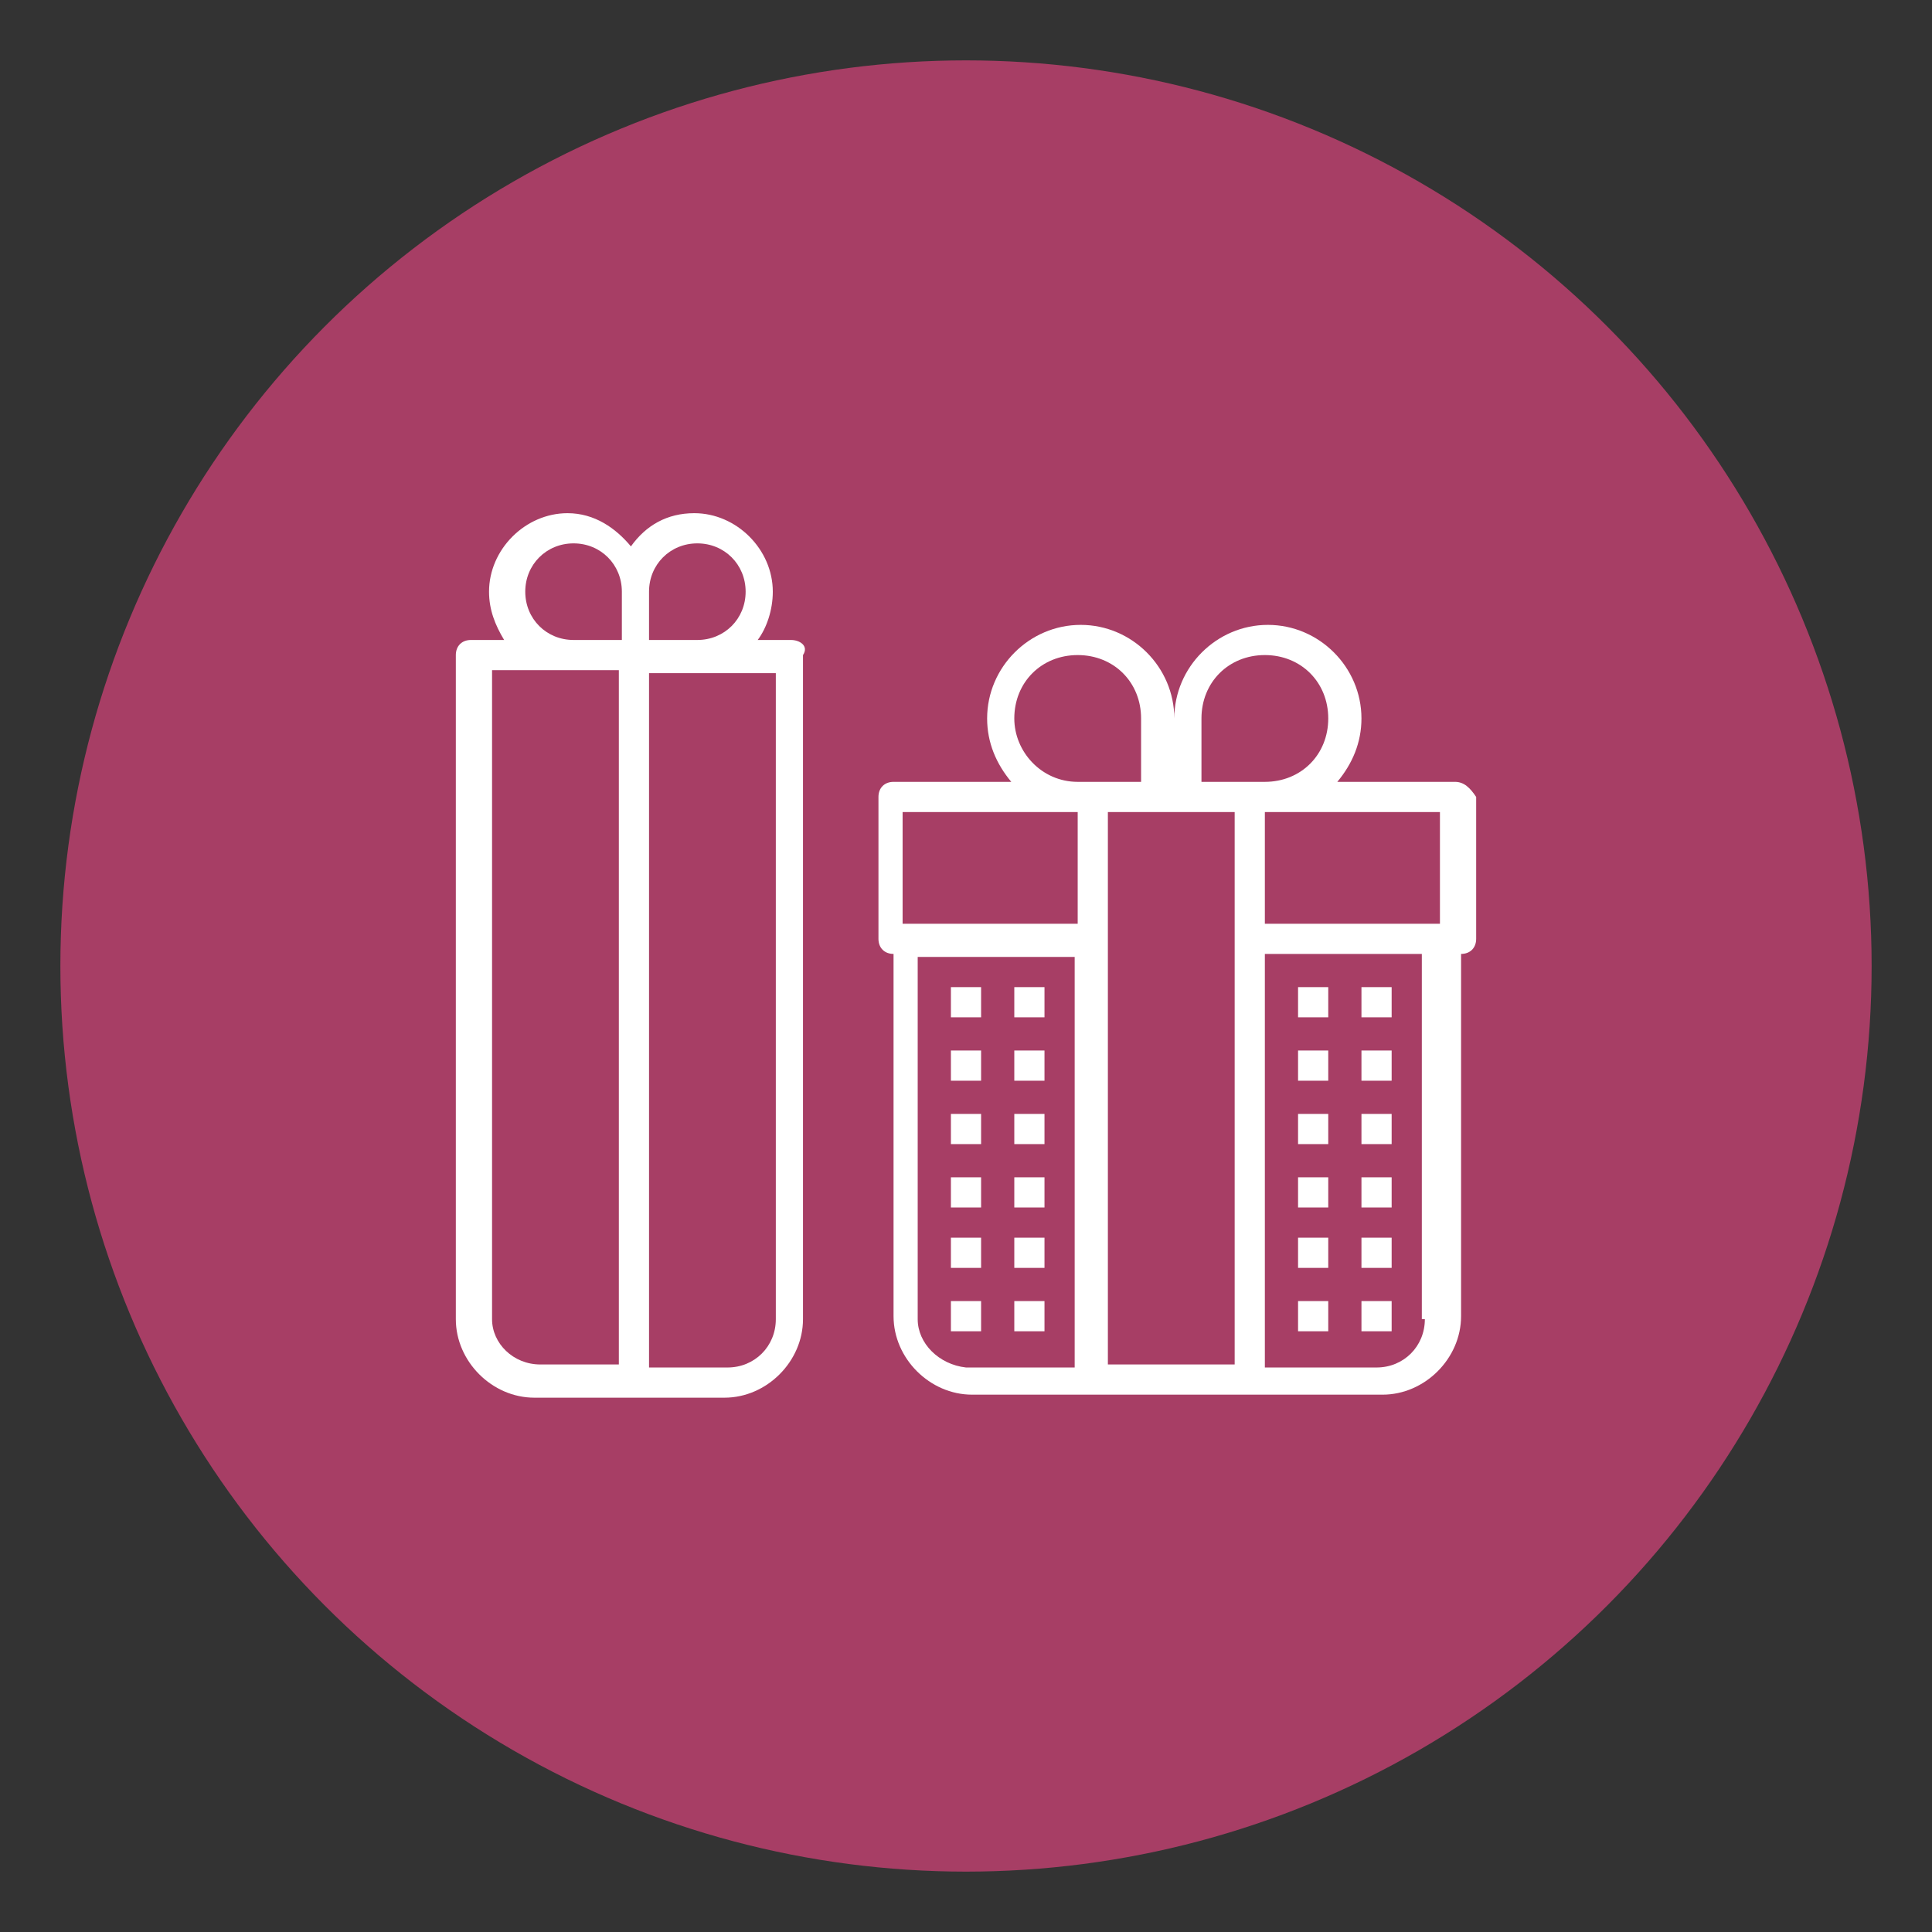 <?xml version="1.0" encoding="utf-8"?>
<!-- Generator: Adobe Illustrator 19.2.1, SVG Export Plug-In . SVG Version: 6.00 Build 0)  -->
<svg version="1.1" id="Layer_1" xmlns="http://www.w3.org/2000/svg" xmlns:xlink="http://www.w3.org/1999/xlink" x="0px" y="0px"
	 viewBox="0 0 64 64" style="enable-background:new 0 0 64 64;" xml:space="preserve">
<rect x="0" y="0" width="64" height="64" fill="#333333" stroke="none"/>
<style type="text/css">
	.st0{fill:#A73E65;stroke:none;stroke-miterlimit:10;}
	.st1{fill:#FFFFFF;}
</style>
<g>
	<circle class="st0" cx="32" cy="32" r="30"/>
	<g>
		<path class="st1" d="M26.2,21.2h-1.1c0.3-0.4,0.5-1,0.5-1.6c0-1.4-1.2-2.6-2.6-2.6c-0.9,0-1.6,0.4-2.1,1.1
			c-0.5-0.6-1.2-1.1-2.1-1.1c-1.4,0-2.6,1.2-2.6,2.6c0,0.6,0.2,1.1,0.5,1.6h-1.1c-0.3,0-0.5,0.2-0.5,0.5v22c0,1.4,1.2,2.6,2.6,2.6
			h6.3c1.4,0,2.6-1.2,2.6-2.6v-22C26.8,21.4,26.5,21.2,26.2,21.2z M23.1,18c0.9,0,1.6,0.7,1.6,1.6c0,0.9-0.7,1.6-1.6,1.6h-1.6v-1.6
			C21.5,18.7,22.2,18,23.1,18z M17.4,19.6c0-0.9,0.7-1.6,1.6-1.6c0.9,0,1.6,0.7,1.6,1.6v1.6h-1.6C18.1,21.2,17.4,20.5,17.4,19.6z
			 M16.3,43.7V22.2h2.6h1.6v23h-2.6C17,45.2,16.3,44.5,16.3,43.7z M25.7,43.7c0,0.9-0.7,1.6-1.6,1.6h-2.6v-23h1.6h2.6V43.7z"/>
		<path class="st1" d="M48.2,25.9h-3.9c0.5-0.6,0.8-1.3,0.8-2.1c0-1.7-1.4-3.1-3.1-3.1c-1.7,0-3.1,1.4-3.1,3.1
			c0-1.7-1.4-3.1-3.1-3.1c-1.7,0-3.1,1.4-3.1,3.1c0,0.8,0.3,1.5,0.8,2.1h-3.9c-0.3,0-0.5,0.2-0.5,0.5v4.7c0,0.3,0.2,0.5,0.5,0.5v12
			c0,1.4,1.2,2.6,2.6,2.6h4.2h5.2h4.2c1.4,0,2.6-1.2,2.6-2.6v-12c0.3,0,0.5-0.2,0.5-0.5v-4.7C48.7,26.1,48.5,25.9,48.2,25.9z
			 M47.7,30.6h-5.8v-3.7h5.8V30.6z M39.8,23.8c0-1.2,0.9-2.1,2.1-2.1s2.1,0.9,2.1,2.1s-0.9,2.1-2.1,2.1h-0.5h-1.6V23.8z M33.6,23.8
			c0-1.2,0.9-2.1,2.1-2.1s2.1,0.9,2.1,2.1v2.1h-1.6h-0.5C34.5,25.9,33.6,24.9,33.6,23.8z M29.9,26.9h5.8v3.7h-5.8V26.9z M30.4,43.7
			v-12h5.2v13.6H32C31.1,45.2,30.4,44.5,30.4,43.7z M36.7,45.2V26.9h1.6h1h1.6v18.3H36.7z M47.2,43.7c0,0.9-0.7,1.6-1.6,1.6h-3.7
			V31.6h5.2V43.7z"/>
		<rect x="31.5" y="32.7" class="st1" width="1" height="1"/>
		<rect x="33.6" y="32.7" class="st1" width="1" height="1"/>
		<rect x="43" y="32.7" class="st1" width="1" height="1"/>
		<rect x="45.1" y="32.7" class="st1" width="1" height="1"/>
		<rect x="31.5" y="34.8" class="st1" width="1" height="1"/>
		<rect x="33.6" y="34.8" class="st1" width="1" height="1"/>
		<rect x="43" y="34.8" class="st1" width="1" height="1"/>
		<rect x="45.1" y="34.8" class="st1" width="1" height="1"/>
		<rect x="31.5" y="36.9" class="st1" width="1" height="1"/>
		<rect x="33.6" y="36.9" class="st1" width="1" height="1"/>
		<rect x="43" y="36.9" class="st1" width="1" height="1"/>
		<rect x="45.1" y="36.9" class="st1" width="1" height="1"/>
		<rect x="31.5" y="39" class="st1" width="1" height="1"/>
		<rect x="33.6" y="39" class="st1" width="1" height="1"/>
		<rect x="43" y="39" class="st1" width="1" height="1"/>
		<rect x="45.1" y="39" class="st1" width="1" height="1"/>
		<rect x="31.5" y="41" class="st1" width="1" height="1"/>
		<rect x="33.6" y="41" class="st1" width="1" height="1"/>
		<rect x="43" y="41" class="st1" width="1" height="1"/>
		<rect x="45.1" y="41" class="st1" width="1" height="1"/>
		<rect x="31.5" y="43.1" class="st1" width="1" height="1"/>
		<rect x="33.6" y="43.1" class="st1" width="1" height="1"/>
		<rect x="43" y="43.1" class="st1" width="1" height="1"/>
		<rect x="45.1" y="43.1" class="st1" width="1" height="1"/>
	</g>
</g>
</svg>
